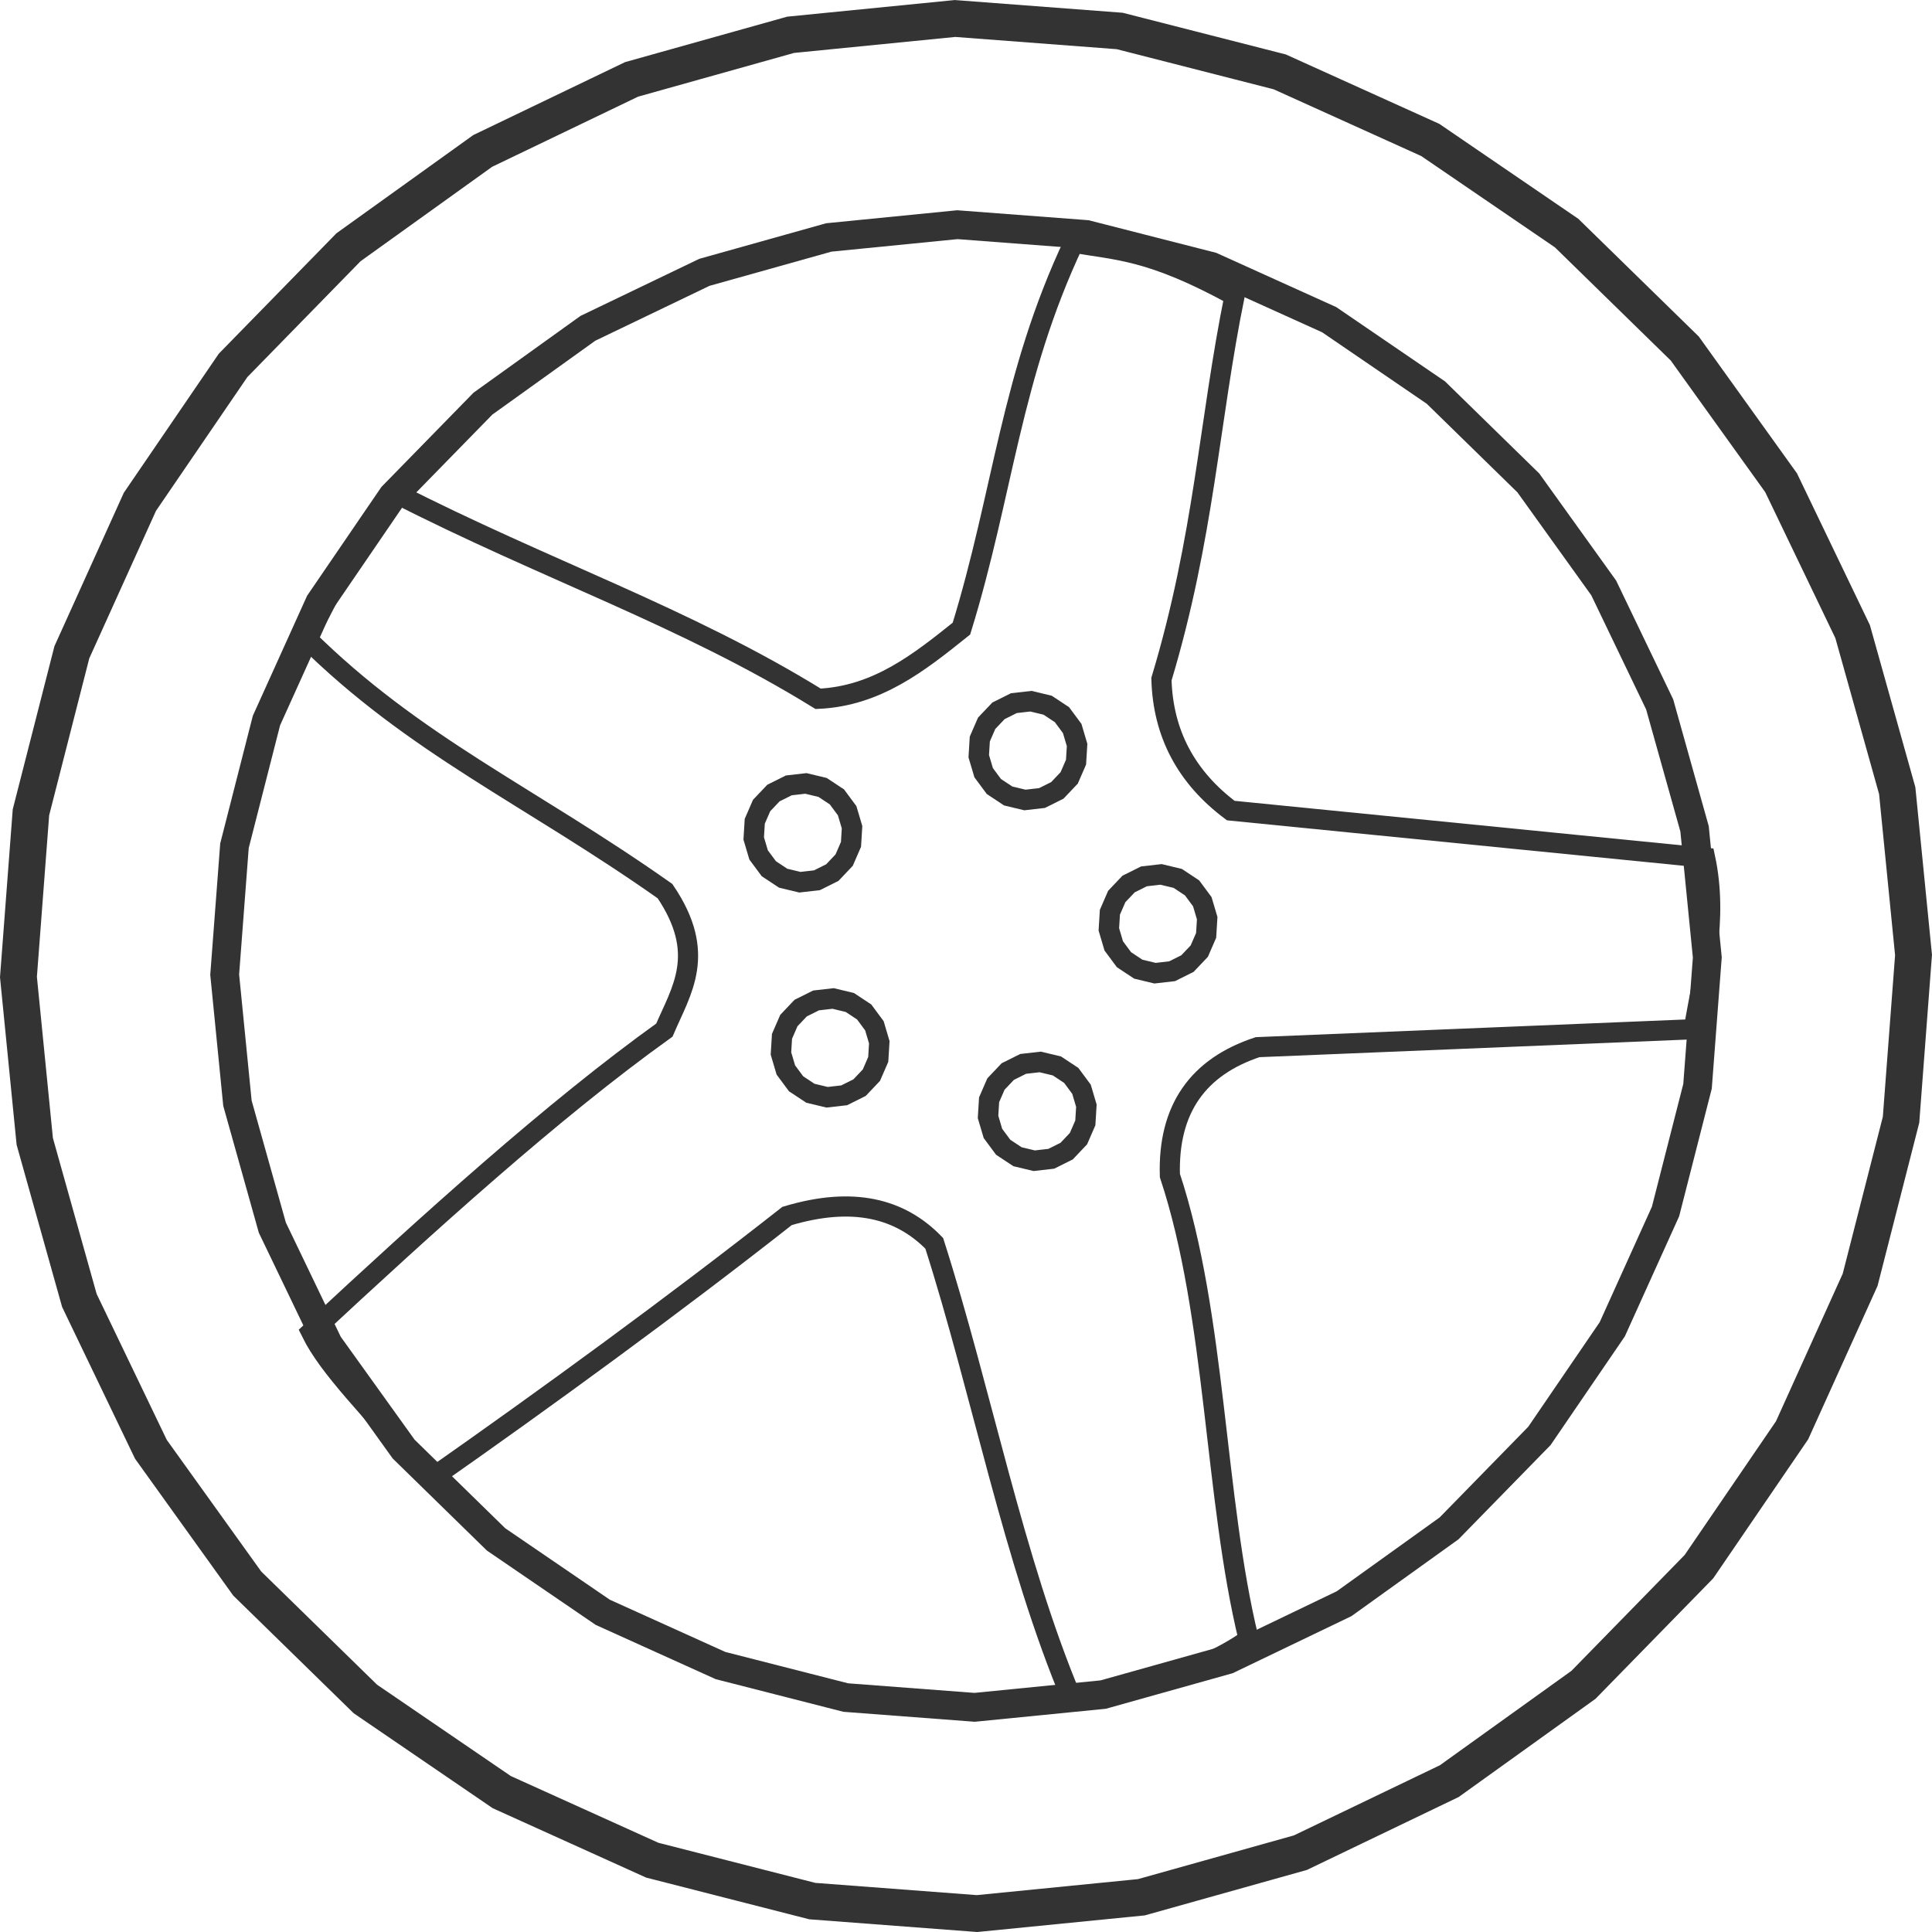 <?xml version="1.0" encoding="UTF-8" standalone="no"?>
<svg
   xmlns:dc="http://purl.org/dc/elements/1.1/"
   xmlns:cc="http://creativecommons.org/ns#"
   xmlns:rdf="http://www.w3.org/1999/02/22-rdf-syntax-ns#"
   xmlns:svg="http://www.w3.org/2000/svg"
   xmlns="http://www.w3.org/2000/svg"
   xmlns:sodipodi="http://sodipodi.sourceforge.net/DTD/sodipodi-0.dtd"
   xmlns:inkscape="http://www.inkscape.org/namespaces/inkscape"
   width="100mm"
   height="100mm"
   viewBox="0 0 100 100"
   version="1.1"
   id="svg8"
   inkscape:version="1.0 (4035a4fb49, 2020-05-01)"
   sodipodi:docname="car-wheel.svg">
  <defs
     id="defs2" />
  <sodipodi:namedview
     inkscape:snap-others="true"
     inkscape:snap-object-midpoints="true"
     id="base"
     pagecolor="#ffffff"
     bordercolor="#666666"
     borderopacity="1.0"
     inkscape:pageopacity="0.0"
     inkscape:pageshadow="2"
     inkscape:zoom="1.4"
     inkscape:cx="116.69656"
     inkscape:cy="229.21987"
     inkscape:document-units="mm"
     inkscape:current-layer="layer2"
     inkscape:document-rotation="0"
     showgrid="true"
     inkscape:window-width="1920"
     inkscape:window-height="1027"
     inkscape:window-x="-8"
     inkscape:window-y="-8"
     inkscape:window-maximized="1"
     inkscape:snap-nodes="false">
    <inkscape:grid
       id="grid951"
       type="xygrid" />
  </sodipodi:namedview>
  <g
     inkscape:groupmode="layer"
     id="layer2"
     inkscape:label="car-wheel"
     style="opacity:1">
    <path
       style="opacity:1;fill:#333333;fill-opacity:0;stroke:#333333;stroke-width:1.043;stroke-linecap:butt;stroke-linejoin:miter;stroke-miterlimit:4;stroke-dasharray:none;stroke-opacity:1"
       d="m 20.429,25.504 c 7.815,4 15.019,6.405 21.917,10.666 3.056,-0.139 5.237,-1.887 7.418,-3.633 2.173,-7.045 2.537,-13.026 5.816,-19.977 2.227,0.406 3.938,0.334 8.322,2.743 -1.329,6.531 -1.568,12.484 -3.786,19.849 0.078,2.842 1.306,5.093 3.588,6.803 l 24.553,2.444 c 0.692,3.229 -0.152,6.229 -0.587,8.873 l -22.578,0.929 c -3.068,1.015 -4.643,3.182 -4.539,6.644 2.404,7.236 2.296,16.723 4.08,24.009 -2.676,1.903 -5.833,2.373 -9.139,3.119 C 52.445,80.735 50.808,72.019 48.357,64.355 46.602,62.548 44.158,61.913 40.738,62.939 34.871,67.551 28.319,72.325 22.289,76.552 19.089,72.823 17.028,70.832 16.101,68.944 22.129,63.336 28.641,57.435 34.388,53.318 35.269,51.253 36.619,49.368 34.42,46.124 27.356,41.147 21.477,38.603 15.829,33.009 c 1.492,-2.337 2.323,-5.235 4.6,-7.505 z"
       id="path869"
       sodipodi:nodetypes="cccccccccccccccccccccc" />
    <path
       sodipodi:type="star"
       style="opacity:1;fill:#333333;fill-opacity:0;fill-rule:evenodd;stroke:#333333;stroke-width:15.26;stroke-miterlimit:4;stroke-dasharray:none"
       id="path842-2"
       sodipodi:sides="18"
       sodipodi:cx="50.216831"
       sodipodi:cy="52.037205"
       sodipodi:r1="37.119755"
       sodipodi:r2="36.55582"
       sodipodi:arg1="0.5844439"
       sodipodi:arg2="0.75897682"
       inkscape:flatsided="true"
       inkscape:rounded="0"
       inkscape:randomized="0"
       d="M 81.175,72.517 72.304,81.871 60.768,87.626 47.96,89.088 35.424,86.082 24.672,78.969 17.001,68.608 13.337,56.248 l 0.784,-12.868 5.138,-11.824 8.872,-9.353 11.536,-5.755 12.808,-1.462 12.536,3.006 10.752,7.113 7.671,10.361 3.664,12.36 -0.784,12.868 z"
       transform="matrix(0.069,0,0,0.069,49.74,35.26)" />
    <path
       transform="matrix(0.069,0,0,0.069,38.092,39.516)"
       d="M 81.175,72.517 72.304,81.871 60.768,87.626 47.96,89.088 35.424,86.082 24.672,78.969 17.001,68.608 13.337,56.248 l 0.784,-12.868 5.138,-11.824 8.872,-9.353 11.536,-5.755 12.808,-1.462 12.536,3.006 10.752,7.113 7.671,10.361 3.664,12.36 -0.784,12.868 z"
       inkscape:randomized="0"
       inkscape:rounded="0"
       inkscape:flatsided="true"
       sodipodi:arg2="0.75897682"
       sodipodi:arg1="0.5844439"
       sodipodi:r2="36.55582"
       sodipodi:r1="37.119755"
       sodipodi:cy="52.037205"
       sodipodi:cx="50.216831"
       sodipodi:sides="18"
       id="path842-2-2"
       style="opacity:1;fill:#333333;fill-opacity:0;fill-rule:evenodd;stroke:#333333;stroke-width:15.26;stroke-miterlimit:4;stroke-dasharray:none"
       sodipodi:type="star" />
    <path
       sodipodi:type="star"
       style="opacity:1;fill:#333333;fill-opacity:0;fill-rule:evenodd;stroke:#333333;stroke-width:15.26;stroke-miterlimit:4;stroke-dasharray:none"
       id="path842-2-2-1"
       sodipodi:sides="18"
       sodipodi:cx="50.216831"
       sodipodi:cy="52.037205"
       sodipodi:r1="37.119755"
       sodipodi:r2="36.55582"
       sodipodi:arg1="0.5844439"
       sodipodi:arg2="0.75897682"
       inkscape:flatsided="true"
       inkscape:rounded="0"
       inkscape:randomized="0"
       d="M 81.175,72.517 72.304,81.871 60.768,87.626 47.96,89.088 35.424,86.082 24.672,78.969 17.001,68.608 13.337,56.248 l 0.784,-12.868 5.138,-11.824 8.872,-9.353 11.536,-5.755 12.808,-1.462 12.536,3.006 10.752,7.113 7.671,10.361 3.664,12.36 -0.784,12.868 z"
       transform="matrix(0.069,0,0,0.069,56.474,44.225)" />
    <path
       transform="matrix(0.069,0,0,0.069,50.221,53.932)"
       d="M 81.175,72.517 72.304,81.871 60.768,87.626 47.96,89.088 35.424,86.082 24.672,78.969 17.001,68.608 13.337,56.248 l 0.784,-12.868 5.138,-11.824 8.872,-9.353 11.536,-5.755 12.808,-1.462 12.536,3.006 10.752,7.113 7.671,10.361 3.664,12.36 -0.784,12.868 z"
       inkscape:randomized="0"
       inkscape:rounded="0"
       inkscape:flatsided="true"
       sodipodi:arg2="0.75897682"
       sodipodi:arg1="0.5844439"
       sodipodi:r2="36.55582"
       sodipodi:r1="37.119755"
       sodipodi:cy="52.037205"
       sodipodi:cx="50.216831"
       sodipodi:sides="18"
       id="path842-2-2-1-0"
       style="opacity:1;fill:#333333;fill-opacity:0;fill-rule:evenodd;stroke:#333333;stroke-width:15.26;stroke-miterlimit:4;stroke-dasharray:none"
       sodipodi:type="star" />
    <path
       sodipodi:type="star"
       style="opacity:1;fill:#333333;fill-opacity:0;fill-rule:evenodd;stroke:#333333;stroke-width:15.26;stroke-miterlimit:4;stroke-dasharray:none"
       id="path842-2-2-1-0-2"
       sodipodi:sides="18"
       sodipodi:cx="50.216831"
       sodipodi:cy="52.037205"
       sodipodi:r1="37.119755"
       sodipodi:r2="36.55582"
       sodipodi:arg1="0.5844439"
       sodipodi:arg2="0.75897682"
       inkscape:flatsided="true"
       inkscape:rounded="0"
       inkscape:randomized="0"
       d="M 81.175,72.517 72.304,81.871 60.768,87.626 47.96,89.088 35.424,86.082 24.672,78.969 17.001,68.608 13.337,56.248 l 0.784,-12.868 5.138,-11.824 8.872,-9.353 11.536,-5.755 12.808,-1.462 12.536,3.006 10.752,7.113 7.671,10.361 3.664,12.36 -0.784,12.868 z"
       transform="matrix(0.069,0,0,0.069,39.502,50.647)" />
    <path
       d="m 83.452,68.801 -3.773,5.523 -4.675,4.784 -5.434,3.9 -6.029,2.897 -6.44,1.806 -6.656,0.66 -6.67,-0.506 -6.481,-1.656 -6.094,-2.756 -5.523,-3.773 -4.784,-4.675 -3.9,-5.434 -2.897,-6.029 -1.806,-6.44 -0.66,-6.656 0.506,-6.67 1.656,-6.481 2.756,-6.095 3.773,-5.523 4.675,-4.784 5.434,-3.9 6.029,-2.897 6.44,-1.806 6.656,-0.66 6.67,0.506 6.481,1.656 6.094,2.756 5.523,3.773 4.784,4.675 3.9,5.434 2.897,6.029 1.806,6.44 0.66,6.656 -0.506,6.67 -1.656,6.481 z"
       inkscape:randomized="0"
       inkscape:rounded="0"
       inkscape:flatsided="true"
       sodipodi:arg2="0.59926346"
       sodipodi:arg1="0.511997"
       sodipodi:r2="38.226673"
       sodipodi:r1="38.372692"
       sodipodi:cy="50.001349"
       sodipodi:cx="50.000001"
       sodipodi:sides="36"
       id="path934"
       style="fill:#333333;fill-opacity:0;fill-rule:evenodd;stroke:#333333;stroke-width:1.489;stroke-miterlimit:4;stroke-dasharray:none"
       sodipodi:type="star" />
    <path
       sodipodi:type="star"
       style="opacity:1;fill:#333333;fill-opacity:0;fill-rule:evenodd;stroke:#333333;stroke-width:1.903;stroke-miterlimit:4;stroke-dasharray:none"
       id="path934-4"
       sodipodi:sides="36"
       sodipodi:cx="50"
       sodipodi:cy="50.00135"
       sodipodi:r1="49.047989"
       sodipodi:r2="48.861351"
       sodipodi:arg1="0.511997"
       sodipodi:arg2="0.59926346"
       inkscape:flatsided="true"
       inkscape:rounded="0"
       inkscape:randomized="0"
       d="m 92.758,74.031 -4.822,7.06 -5.975,6.115 -6.946,4.985 -7.706,3.703 -8.232,2.308 -8.508,0.844 -8.525,-0.646 -8.283,-2.117 -7.79,-3.523 -7.06,-4.822 -6.115,-5.975 L 7.811,75.016 4.108,67.31 1.799,59.078 0.955,50.57 1.602,42.045 l 2.117,-8.283 3.523,-7.79 4.822,-7.06 5.975,-6.115 6.946,-4.985 7.706,-3.703 8.232,-2.308 8.508,-0.844 8.525,0.646 8.283,2.117 7.79,3.523 7.06,4.822 6.115,5.975 4.985,6.946 3.703,7.706 2.308,8.232 0.844,8.508 -0.646,8.525 -2.117,8.283 z" />
  </g>
</svg>

